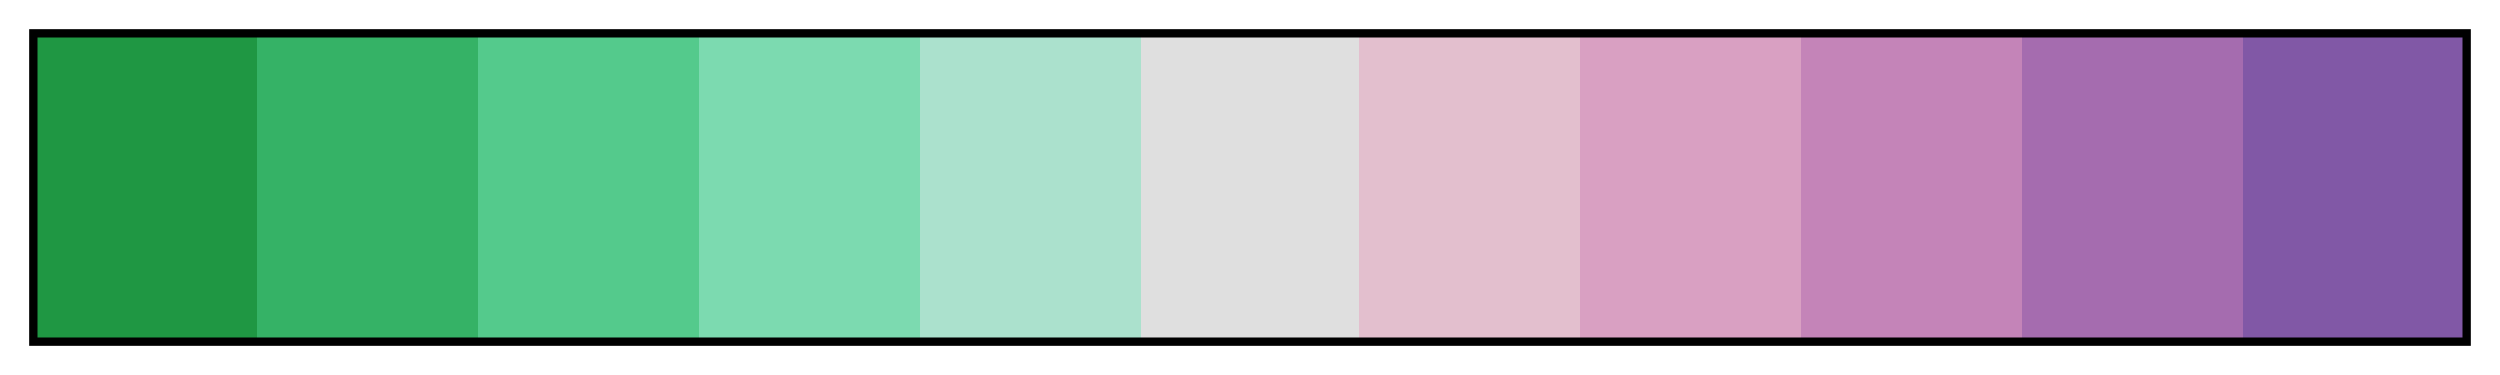 <svg height="45" viewBox="0 0 300 45" width="300" xmlns="http://www.w3.org/2000/svg" xmlns:xlink="http://www.w3.org/1999/xlink"><linearGradient id="a" gradientUnits="objectBoundingBox" spreadMethod="pad" x1="0%" x2="100%" y1="0%" y2="0%"><stop offset="0" stop-color="#1f9743"/><stop offset=".091" stop-color="#1f9743"/><stop offset=".091" stop-color="#35b266"/><stop offset=".182" stop-color="#35b266"/><stop offset=".182" stop-color="#54ca8c"/><stop offset=".273" stop-color="#54ca8c"/><stop offset=".273" stop-color="#7cdab0"/><stop offset=".364" stop-color="#7cdab0"/><stop offset=".364" stop-color="#abe1cd"/><stop offset=".455" stop-color="#abe1cd"/><stop offset=".455" stop-color="#dfdfdf"/><stop offset=".545" stop-color="#dfdfdf"/><stop offset=".545" stop-color="#e3bfce"/><stop offset=".636" stop-color="#e3bfce"/><stop offset=".636" stop-color="#d9a0c2"/><stop offset=".727" stop-color="#d9a0c2"/><stop offset=".727" stop-color="#c484b8"/><stop offset=".818" stop-color="#c484b8"/><stop offset=".818" stop-color="#a56caf"/><stop offset=".909" stop-color="#a56caf"/><stop offset=".909" stop-color="#8158a6"/><stop offset="1" stop-color="#8158a6"/></linearGradient><path d="m4 4h292v37h-292z" fill="url(#a)" stroke="#000"/></svg>